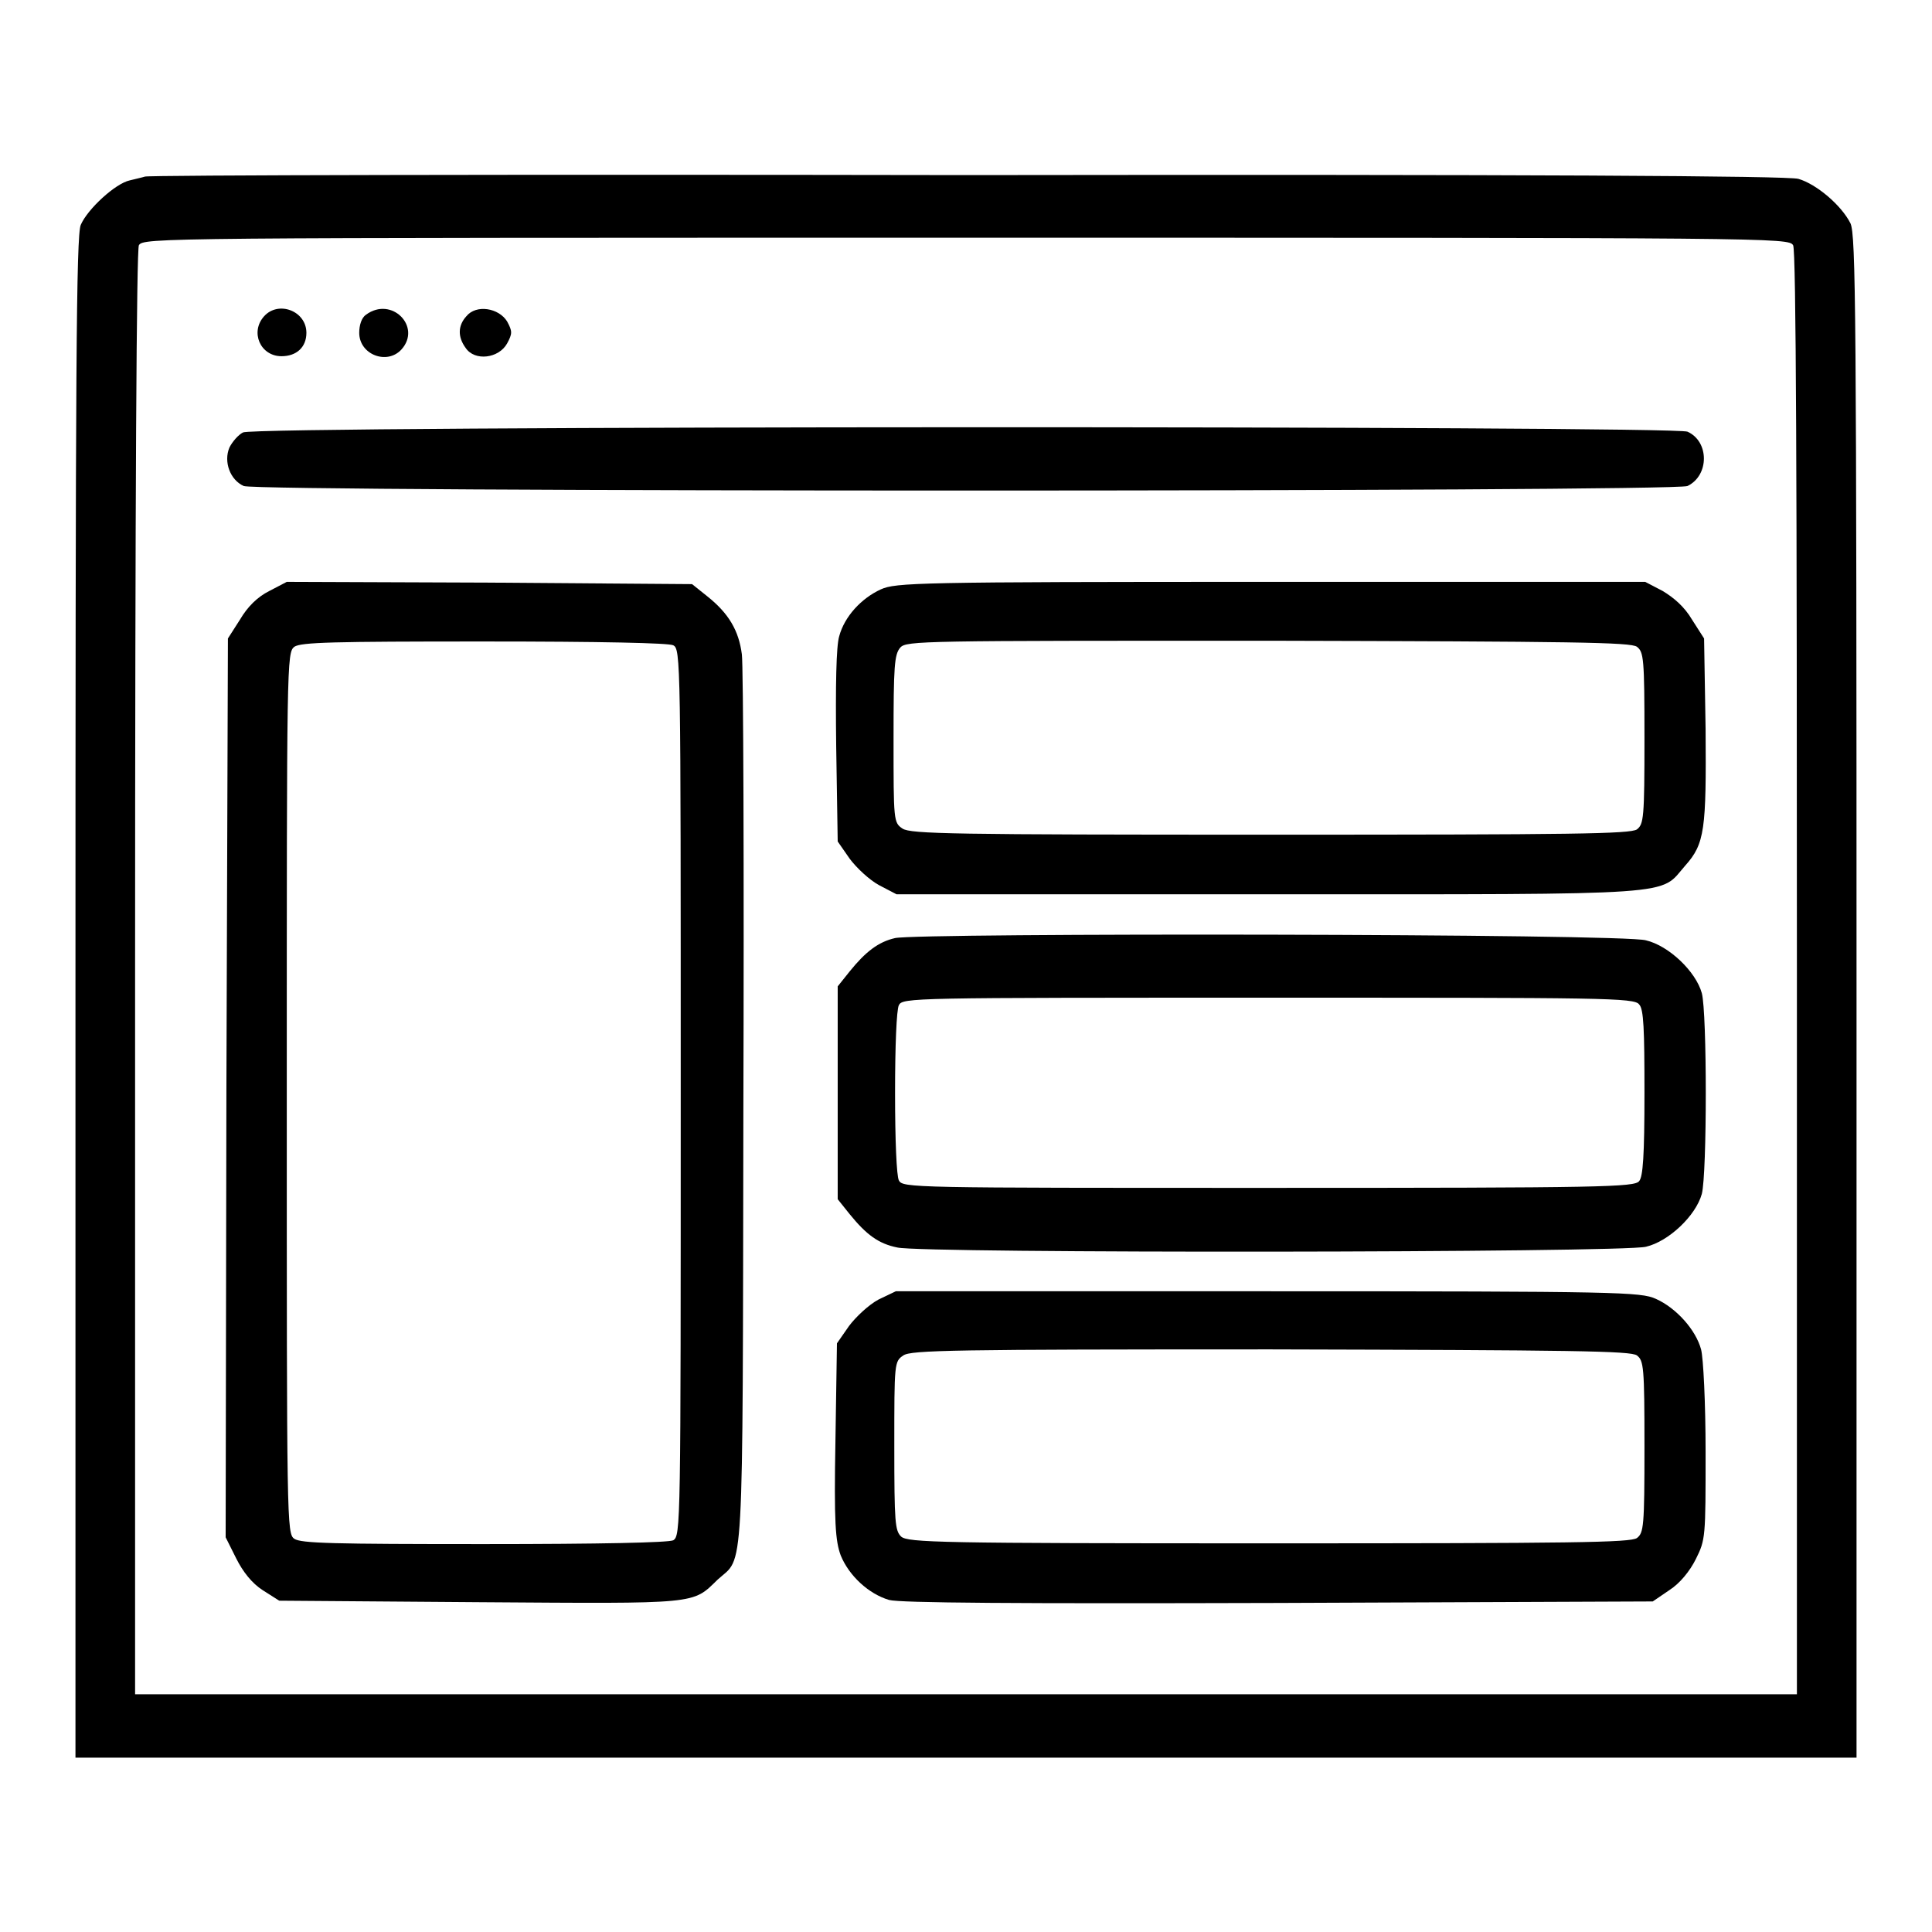 <?xml version="1.0" encoding="utf-8"?>
<!-- Svg Vector Icons : http://www.onlinewebfonts.com/icon -->
<!DOCTYPE svg PUBLIC "-//W3C//DTD SVG 1.1//EN" "http://www.w3.org/Graphics/SVG/1.1/DTD/svg11.dtd">
<svg version="1.1" xmlns="http://www.w3.org/2000/svg" xmlns:xlink="http://www.w3.org/1999/xlink" x="0px" y="0px" viewBox="0 0 256 256" enable-background="new 0 0 256 256" xml:space="preserve">
<g><g><g><path fill="#000000" d="M19.2,23.4c-0.3,0.1-1.2,0.3-2,0.5c-1.9,0.4-5.6,3.8-6.5,5.9C10.1,31.2,10,48.9,10,132.2v100.7h118h118V132.1c0-91.4-0.1-100.9-0.8-102.5c-1.2-2.4-4.5-5.2-6.9-5.9c-1.4-0.4-35.5-0.6-110.3-0.5C68.4,23.1,19.5,23.2,19.2,23.4z M237.6,32.5c0.4,0.7,0.5,31.7,0.5,96.5v95.5H128H17.9V129c0-64.8,0.2-95.8,0.5-96.5c0.6-1,2.3-1,109.6-1C235.3,31.5,237,31.5,237.6,32.5z"/><path fill="#000000" d="M35,41.9c-1.9,2.1-0.5,5.3,2.3,5.3c2,0,3.3-1.2,3.3-3.1C40.6,41.2,36.9,39.8,35,41.9z"/><path fill="#000000" d="M48.5,41.7c-0.6,0.4-0.9,1.4-0.9,2.4c0,2.9,3.7,4.3,5.6,2.2C55.9,43.3,51.9,39.2,48.5,41.7z"/><path fill="#000000" d="M61.8,41.9c-1.1,1.2-1.2,2.7-0.1,4.2c1.2,1.8,4.4,1.4,5.5-0.6c0.7-1.3,0.7-1.6,0-2.9C66.1,40.8,63.1,40.3,61.8,41.9z"/><path fill="#000000" d="M32.2,57.3c-0.6,0.3-1.4,1.2-1.8,2c-0.8,1.9,0.1,4.3,1.9,5.1c1.9,0.8,189.4,0.8,191.3,0c2.9-1.4,2.9-5.9,0-7.2C221.9,56.4,33.9,56.4,32.2,57.3z"/><path fill="#000000" d="M35.7,78.3c-1.6,0.8-2.9,2.1-3.9,3.8l-1.6,2.5L30,144.2l-0.1,59.5l1.4,2.8c0.9,1.8,2.1,3.3,3.5,4.2l2.2,1.4l26.6,0.2c29.2,0.2,28.1,0.3,31.5-3c3.5-3.2,3.3,1.4,3.4-62.2c0.1-31.7,0-58.9-0.2-60.4c-0.4-3.1-1.7-5.4-4.6-7.7l-2-1.6l-26.9-0.2L38,77.1L35.7,78.3z M89.2,85.5c1,0.5,1,1.8,1,59.3c0,57.5,0,58.7-1,59.3c-0.7,0.3-9.5,0.5-25.1,0.5c-20,0-24.2-0.1-25.1-0.7c-1-0.7-1-1.9-1-59.1s0-58.3,1-59.1c0.9-0.6,5.1-0.7,25.1-0.7C79.8,85,88.6,85.2,89.2,85.5z"/><path fill="#000000" d="M116.7,78.1c-2.6,1.2-4.8,3.6-5.5,6.2c-0.4,1.3-0.5,6.5-0.4,14.6l0.2,12.6l1.6,2.3c0.9,1.2,2.6,2.8,3.9,3.5l2.3,1.2h49.3c55.3,0,51.7,0.2,55.2-3.8c2.6-2.9,2.8-4.8,2.7-18.1l-0.2-12l-1.6-2.5c-1-1.7-2.4-2.9-3.9-3.8l-2.3-1.2h-49.6C121.4,77.1,118.7,77.2,116.7,78.1z M216.9,85.7c0.9,0.7,1,1.5,1,12.1s-0.1,11.4-1,12.1c-0.9,0.6-8.3,0.7-48.6,0.7c-42.1,0-47.6-0.1-48.7-0.8c-1.2-0.8-1.2-1-1.2-11.9c0-9.6,0.1-11.2,0.9-12.1c0.8-0.9,3-0.9,48.7-0.9C208.6,85,216.1,85.1,216.9,85.7z"/><path fill="#000000" d="M118.6,124.3c-2.2,0.5-3.9,1.8-6,4.4l-1.6,2v14.1v14.1l1.6,2c2.2,2.7,3.8,3.9,6.3,4.4c3.2,0.8,96.2,0.7,99.2-0.1c3-0.7,6.6-4.1,7.4-7c0.7-2.7,0.7-24,0-26.6c-0.8-2.9-4.4-6.3-7.4-7C215.3,123.7,121.6,123.6,118.6,124.3z M217.2,133.1c0.6,0.6,0.7,3.3,0.7,11.7s-0.2,11.1-0.7,11.7c-0.6,0.8-4.7,0.9-49.1,0.9c-47.4,0-48.5,0-49-1c-0.3-0.6-0.5-5.3-0.5-11.6c0-6.3,0.2-11,0.5-11.6c0.5-1,1.6-1,49-1C212.5,132.2,216.6,132.2,217.2,133.1z"/><path fill="#000000" d="M116.4,172.2c-1.3,0.7-3,2.3-3.9,3.5l-1.6,2.3l-0.2,12.9c-0.2,10.9,0,13.3,0.7,15.2c1.1,2.7,3.7,5.1,6.4,5.9c1.4,0.4,16.8,0.5,51.6,0.4l49.6-0.2l2.2-1.5c1.4-0.9,2.7-2.5,3.5-4.1c1.3-2.6,1.3-2.9,1.3-14.2c0-6.5-0.3-12.5-0.6-13.6c-0.7-2.6-3.3-5.5-6-6.7c-2-0.9-4.8-1-51.4-1h-49.3L116.4,172.2z M216.9,179.6c0.9,0.7,1,1.5,1,12.1s-0.1,11.4-1,12.1c-0.9,0.6-8.4,0.7-48.8,0.7c-43.6,0-47.8-0.1-48.7-0.9c-0.8-0.8-0.9-1.8-0.9-12c0-11,0-11.2,1.2-12c1-0.7,6.6-0.8,48.7-0.8C208.6,178.9,216.1,179,216.9,179.6z"/></g></g></g>
</svg>